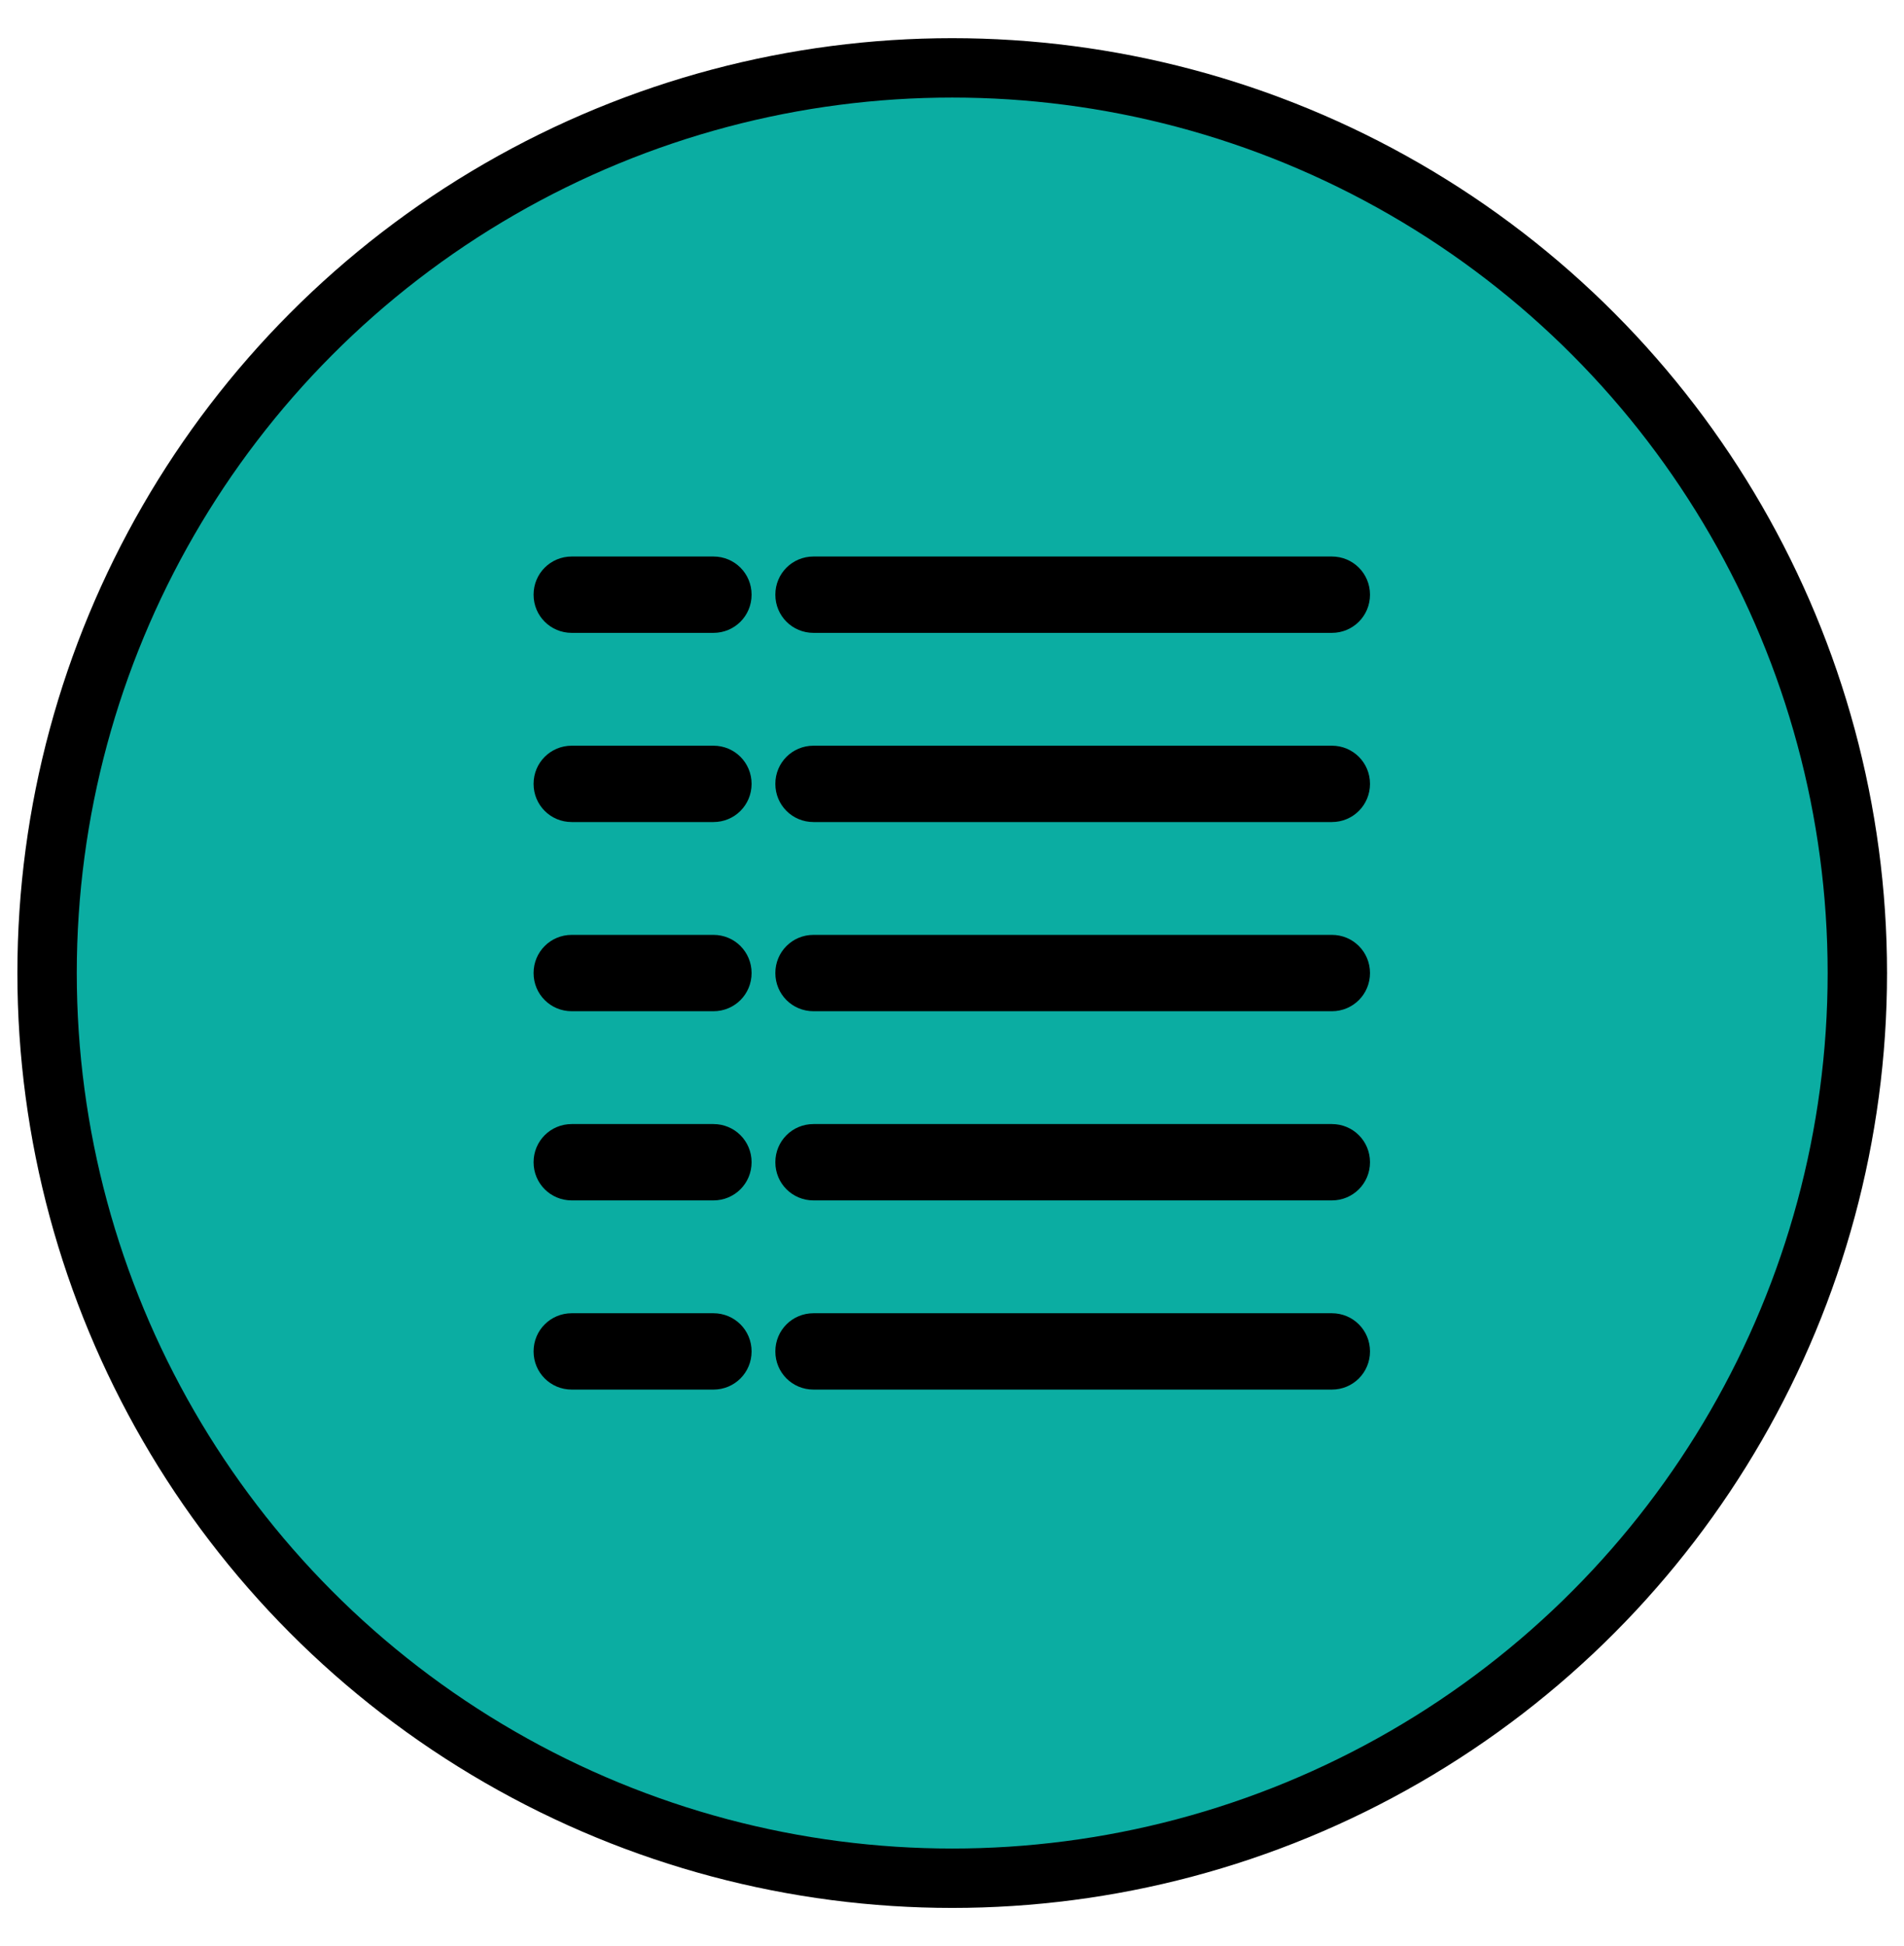 <?xml version="1.0" encoding="utf-8"?>
<!-- Generator: Adobe Illustrator 22.1.0, SVG Export Plug-In . SVG Version: 6.00 Build 0)  -->
<svg version="1.1" id="Layer_1" xmlns="http://www.w3.org/2000/svg" xmlns:xlink="http://www.w3.org/1999/xlink" x="0px" y="0px"
	 width="448.9px" height="458.8px" viewBox="0 0 448.9 458.8" style="enable-background:new 0 0 448.9 458.8;" xml:space="preserve"
	>
<g>
	<g>
		
			<circle style="fill:#0BADA2;stroke:#000000;stroke-width:14;stroke-linecap:round;stroke-miterlimit:10;" cx="224.5" cy="229.4" r="213.4"/>
	</g>
</g>
<g>
	<g>
		<g>
			<line style="fill:#FFFFFF;" x1="134.9" y1="140.2" x2="168.2" y2="140.2"/>
			<path d="M168.2,149.2h-33.4c-5,0-9-4-9-9s4-9,9-9h33.4c5,0,9,4,9,9S173.2,149.2,168.2,149.2z"/>
		</g>
		<g>
			<line style="fill:#FFFFFF;" x1="191.8" y1="140.2" x2="314" y2="140.2"/>
			<path d="M314,149.2H191.8c-5,0-9-4-9-9s4-9,9-9H314c5,0,9,4,9,9S319,149.2,314,149.2z"/>
		</g>
	</g>
	<g>
		<g>
			<line style="fill:#FFFFFF;" x1="134.9" y1="184.8" x2="168.2" y2="184.8"/>
			<path d="M168.2,193.8h-33.4c-5,0-9-4-9-9s4-9,9-9h33.4c5,0,9,4,9,9S173.2,193.8,168.2,193.8z"/>
		</g>
		<g>
			<line style="fill:#FFFFFF;" x1="191.8" y1="184.8" x2="314" y2="184.8"/>
			<path d="M314,193.8H191.8c-5,0-9-4-9-9s4-9,9-9H314c5,0,9,4,9,9S319,193.8,314,193.8z"/>
		</g>
	</g>
	<g>
		<g>
			<line style="fill:#FFFFFF;" x1="134.9" y1="229.4" x2="168.2" y2="229.4"/>
			<path d="M168.2,238.4h-33.4c-5,0-9-4-9-9s4-9,9-9h33.4c5,0,9,4,9,9S173.2,238.4,168.2,238.4z"/>
		</g>
		<g>
			<line style="fill:#FFFFFF;" x1="191.8" y1="229.4" x2="314" y2="229.4"/>
			<path d="M314,238.4H191.8c-5,0-9-4-9-9s4-9,9-9H314c5,0,9,4,9,9S319,238.4,314,238.4z"/>
		</g>
	</g>
	<g>
		<g>
			<line style="fill:#FFFFFF;" x1="134.9" y1="274" x2="168.2" y2="274"/>
			<path d="M168.2,283h-33.4c-5,0-9-4-9-9s4-9,9-9h33.4c5,0,9,4,9,9S173.2,283,168.2,283z"/>
		</g>
		<g>
			<line style="fill:#FFFFFF;" x1="191.8" y1="274" x2="314" y2="274"/>
			<path d="M314,283H191.8c-5,0-9-4-9-9s4-9,9-9H314c5,0,9,4,9,9S319,283,314,283z"/>
		</g>
	</g>
	<g>
		<g>
			<line style="fill:#FFFFFF;" x1="134.9" y1="318.6" x2="168.2" y2="318.6"/>
			<path d="M168.2,327.6h-33.4c-5,0-9-4-9-9s4-9,9-9h33.4c5,0,9,4,9,9S173.2,327.6,168.2,327.6z"/>
		</g>
		<g>
			<line style="fill:#FFFFFF;" x1="191.8" y1="318.6" x2="314" y2="318.6"/>
			<path d="M314,327.6H191.8c-5,0-9-4-9-9s4-9,9-9H314c5,0,9,4,9,9S319,327.6,314,327.6z"/>
		</g>
	</g>
</g>
</svg>
